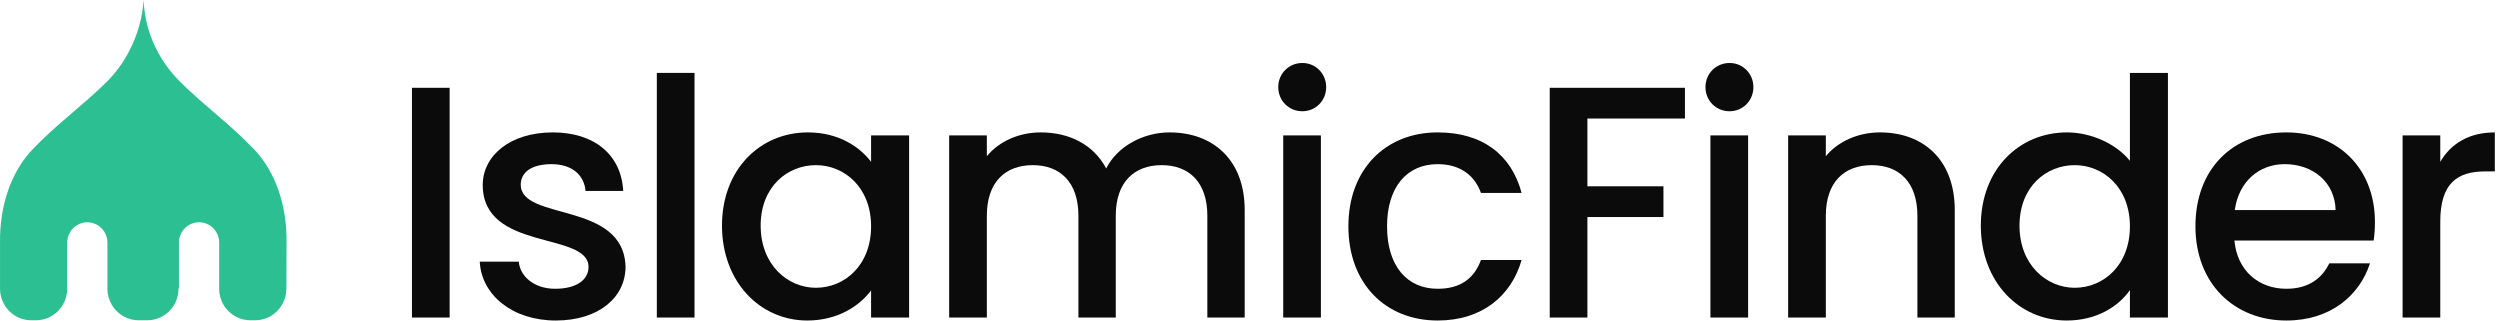 <svg xmlns="http://www.w3.org/2000/svg" width="156" height="20" viewBox="0 0 156 20" fill="none">
                    <path d="M25.706 19.814H28.057V5.478H25.706V19.814Z" fill="#0B0B0B"></path>
                    <path d="M39.034 16.637C38.91 12.532 32.495 13.811 32.495 11.522C32.495 10.758 33.155 10.243 34.413 10.243C35.692 10.243 36.455 10.923 36.538 11.914H38.889C38.766 9.644 37.074 8.262 34.496 8.262C31.814 8.262 30.123 9.727 30.123 11.542C30.123 15.709 36.724 14.43 36.724 16.658C36.724 17.442 36.002 18.019 34.64 18.019C33.34 18.019 32.453 17.256 32.371 16.328H29.937C30.04 18.391 31.959 20 34.681 20C37.363 20 39.034 18.556 39.034 16.637Z" fill="#0B0B0B"></path>
                    <path d="M40.986 19.814H43.338V4.549H40.986V19.814Z" fill="#0B0B0B"></path>
                    <path d="M45.052 14.079C45.052 17.586 47.425 20 50.374 20C52.272 20 53.634 19.092 54.356 18.122V19.814H56.728V8.448H54.356V10.098C53.654 9.17 52.334 8.262 50.416 8.262C47.425 8.262 45.052 10.573 45.052 14.079ZM54.356 14.121C54.356 16.575 52.685 17.957 50.911 17.957C49.157 17.957 47.466 16.534 47.466 14.079C47.466 11.625 49.157 10.305 50.911 10.305C52.685 10.305 54.356 11.687 54.356 14.121Z" fill="#0B0B0B"></path>
                    <path d="M75.338 19.814H77.669V13.11C77.669 9.933 75.648 8.262 72.987 8.262C71.336 8.262 69.727 9.129 69.026 10.511C68.242 9.026 66.736 8.262 64.942 8.262C63.58 8.262 62.343 8.819 61.579 9.748V8.448H59.228V19.814H61.579V13.461C61.579 11.377 62.714 10.305 64.447 10.305C66.159 10.305 67.293 11.377 67.293 13.461V19.814H69.624V13.461C69.624 11.377 70.759 10.305 72.492 10.305C74.204 10.305 75.338 11.377 75.338 13.461V19.814Z" fill="#0B0B0B"></path>
                    <path d="M80.073 19.814H82.424V8.448H80.073V19.814ZM81.269 6.942C82.094 6.942 82.754 6.282 82.754 5.436C82.754 4.591 82.094 3.93 81.269 3.93C80.423 3.93 79.763 4.591 79.763 5.436C79.763 6.282 80.423 6.942 81.269 6.942Z" fill="#0B0B0B"></path>
                    <path d="M84.139 14.121C84.139 17.689 86.449 20 89.709 20C92.493 20 94.309 18.453 94.948 16.225H92.411C91.978 17.401 91.111 18.019 89.709 18.019C87.811 18.019 86.552 16.617 86.552 14.121C86.552 11.645 87.811 10.243 89.709 10.243C91.111 10.243 92.019 10.944 92.411 12.037H94.948C94.309 9.644 92.493 8.262 89.709 8.262C86.449 8.262 84.139 10.573 84.139 14.121Z" fill="#0B0B0B"></path>
                    <path d="M96.703 19.814H99.054V13.543H103.799V11.625H99.054V7.396H105.14V5.478H96.703V19.814Z" fill="#0B0B0B"></path>
                    <path d="M106.73 19.814H109.082V8.448H106.73V19.814ZM107.927 6.942C108.752 6.942 109.412 6.282 109.412 5.436C109.412 4.591 108.752 3.93 107.927 3.93C107.081 3.93 106.421 4.591 106.421 5.436C106.421 6.282 107.081 6.942 107.927 6.942Z" fill="#0B0B0B"></path>
                    <path d="M119.646 19.814H121.977V13.11C121.977 9.933 119.976 8.262 117.315 8.262C115.953 8.262 114.695 8.819 113.932 9.748V8.448H111.58V19.814H113.932V13.461C113.932 11.377 115.066 10.305 116.799 10.305C118.511 10.305 119.646 11.377 119.646 13.461V19.814Z" fill="#0B0B0B"></path>
                    <path d="M123.604 14.079C123.604 17.586 125.976 20 128.967 20C130.824 20 132.185 19.133 132.907 18.102V19.814H135.279V4.549H132.907V10.036C132.041 8.964 130.473 8.262 128.988 8.262C125.976 8.262 123.604 10.573 123.604 14.079ZM132.907 14.121C132.907 16.575 131.236 17.957 129.462 17.957C127.709 17.957 126.017 16.534 126.017 14.079C126.017 11.625 127.709 10.305 129.462 10.305C131.236 10.305 132.907 11.687 132.907 14.121Z" fill="#0B0B0B"></path>
                    <path d="M142.565 10.243C144.318 10.243 145.7 11.357 145.742 13.11H139.45C139.698 11.315 140.976 10.243 142.565 10.243ZM147.887 16.431H145.35C144.916 17.318 144.112 18.019 142.668 18.019C140.935 18.019 139.594 16.885 139.429 15.008H148.114C148.176 14.616 148.196 14.245 148.196 13.852C148.196 10.511 145.907 8.262 142.668 8.262C139.306 8.262 136.995 10.552 136.995 14.121C136.995 17.689 139.409 20 142.668 20C145.453 20 147.247 18.411 147.887 16.431Z" fill="#0B0B0B"></path>
                    <path d="M152.273 13.832C152.273 11.418 153.346 10.696 155.079 10.696H155.677V8.262C154.068 8.262 152.933 8.964 152.273 10.098V8.448H149.922V19.814H152.273V13.832Z" fill="#0B0B0B"></path>
                    <path d="M17.88 15.245V15.211C17.927 12.773 17.157 10.69 15.862 9.327C14.343 7.729 12.689 6.558 11.224 5.087C10.677 4.543 10.212 3.921 9.845 3.24C9.311 2.251 9.01 1.151 8.965 0.025V0C8.889 1.099 8.588 2.17 8.083 3.145C7.719 3.863 7.245 4.519 6.679 5.088C5.212 6.551 3.545 7.73 2.026 9.328C0.73 10.691 -0.04 12.772 0.002 15.213V18.021C0.004 18.541 0.209 19.04 0.573 19.408C0.937 19.776 1.43 19.983 1.944 19.985H2.252C2.767 19.983 3.26 19.774 3.624 19.406C3.987 19.037 4.193 18.538 4.194 18.016V15.191C4.187 15.021 4.215 14.85 4.275 14.69C4.335 14.53 4.426 14.384 4.543 14.261C4.66 14.137 4.801 14.039 4.956 13.972C5.112 13.905 5.279 13.87 5.448 13.87C5.617 13.87 5.785 13.905 5.94 13.972C6.096 14.039 6.236 14.137 6.353 14.261C6.471 14.384 6.562 14.53 6.622 14.69C6.682 14.85 6.709 15.021 6.703 15.191V18.016C6.704 18.539 6.91 19.039 7.275 19.408C7.64 19.777 8.135 19.985 8.65 19.985H9.193C9.709 19.984 10.203 19.776 10.568 19.408C10.933 19.039 11.138 18.539 11.14 18.017V17.992H11.167V15.192C11.16 15.021 11.188 14.85 11.248 14.69C11.307 14.53 11.399 14.384 11.516 14.261C11.633 14.137 11.774 14.039 11.929 13.972C12.085 13.905 12.252 13.871 12.421 13.871C12.59 13.871 12.757 13.905 12.913 13.972C13.068 14.039 13.209 14.137 13.326 14.261C13.443 14.384 13.534 14.53 13.595 14.69C13.655 14.85 13.682 15.021 13.675 15.192V18.017C13.677 18.538 13.882 19.037 14.246 19.406C14.61 19.775 15.103 19.983 15.618 19.985H15.925C16.439 19.983 16.932 19.776 17.296 19.408C17.66 19.04 17.865 18.541 17.868 18.021C17.868 18.021 17.881 17.952 17.88 15.245Z" fill="#2CBF92"></path>
                </svg>